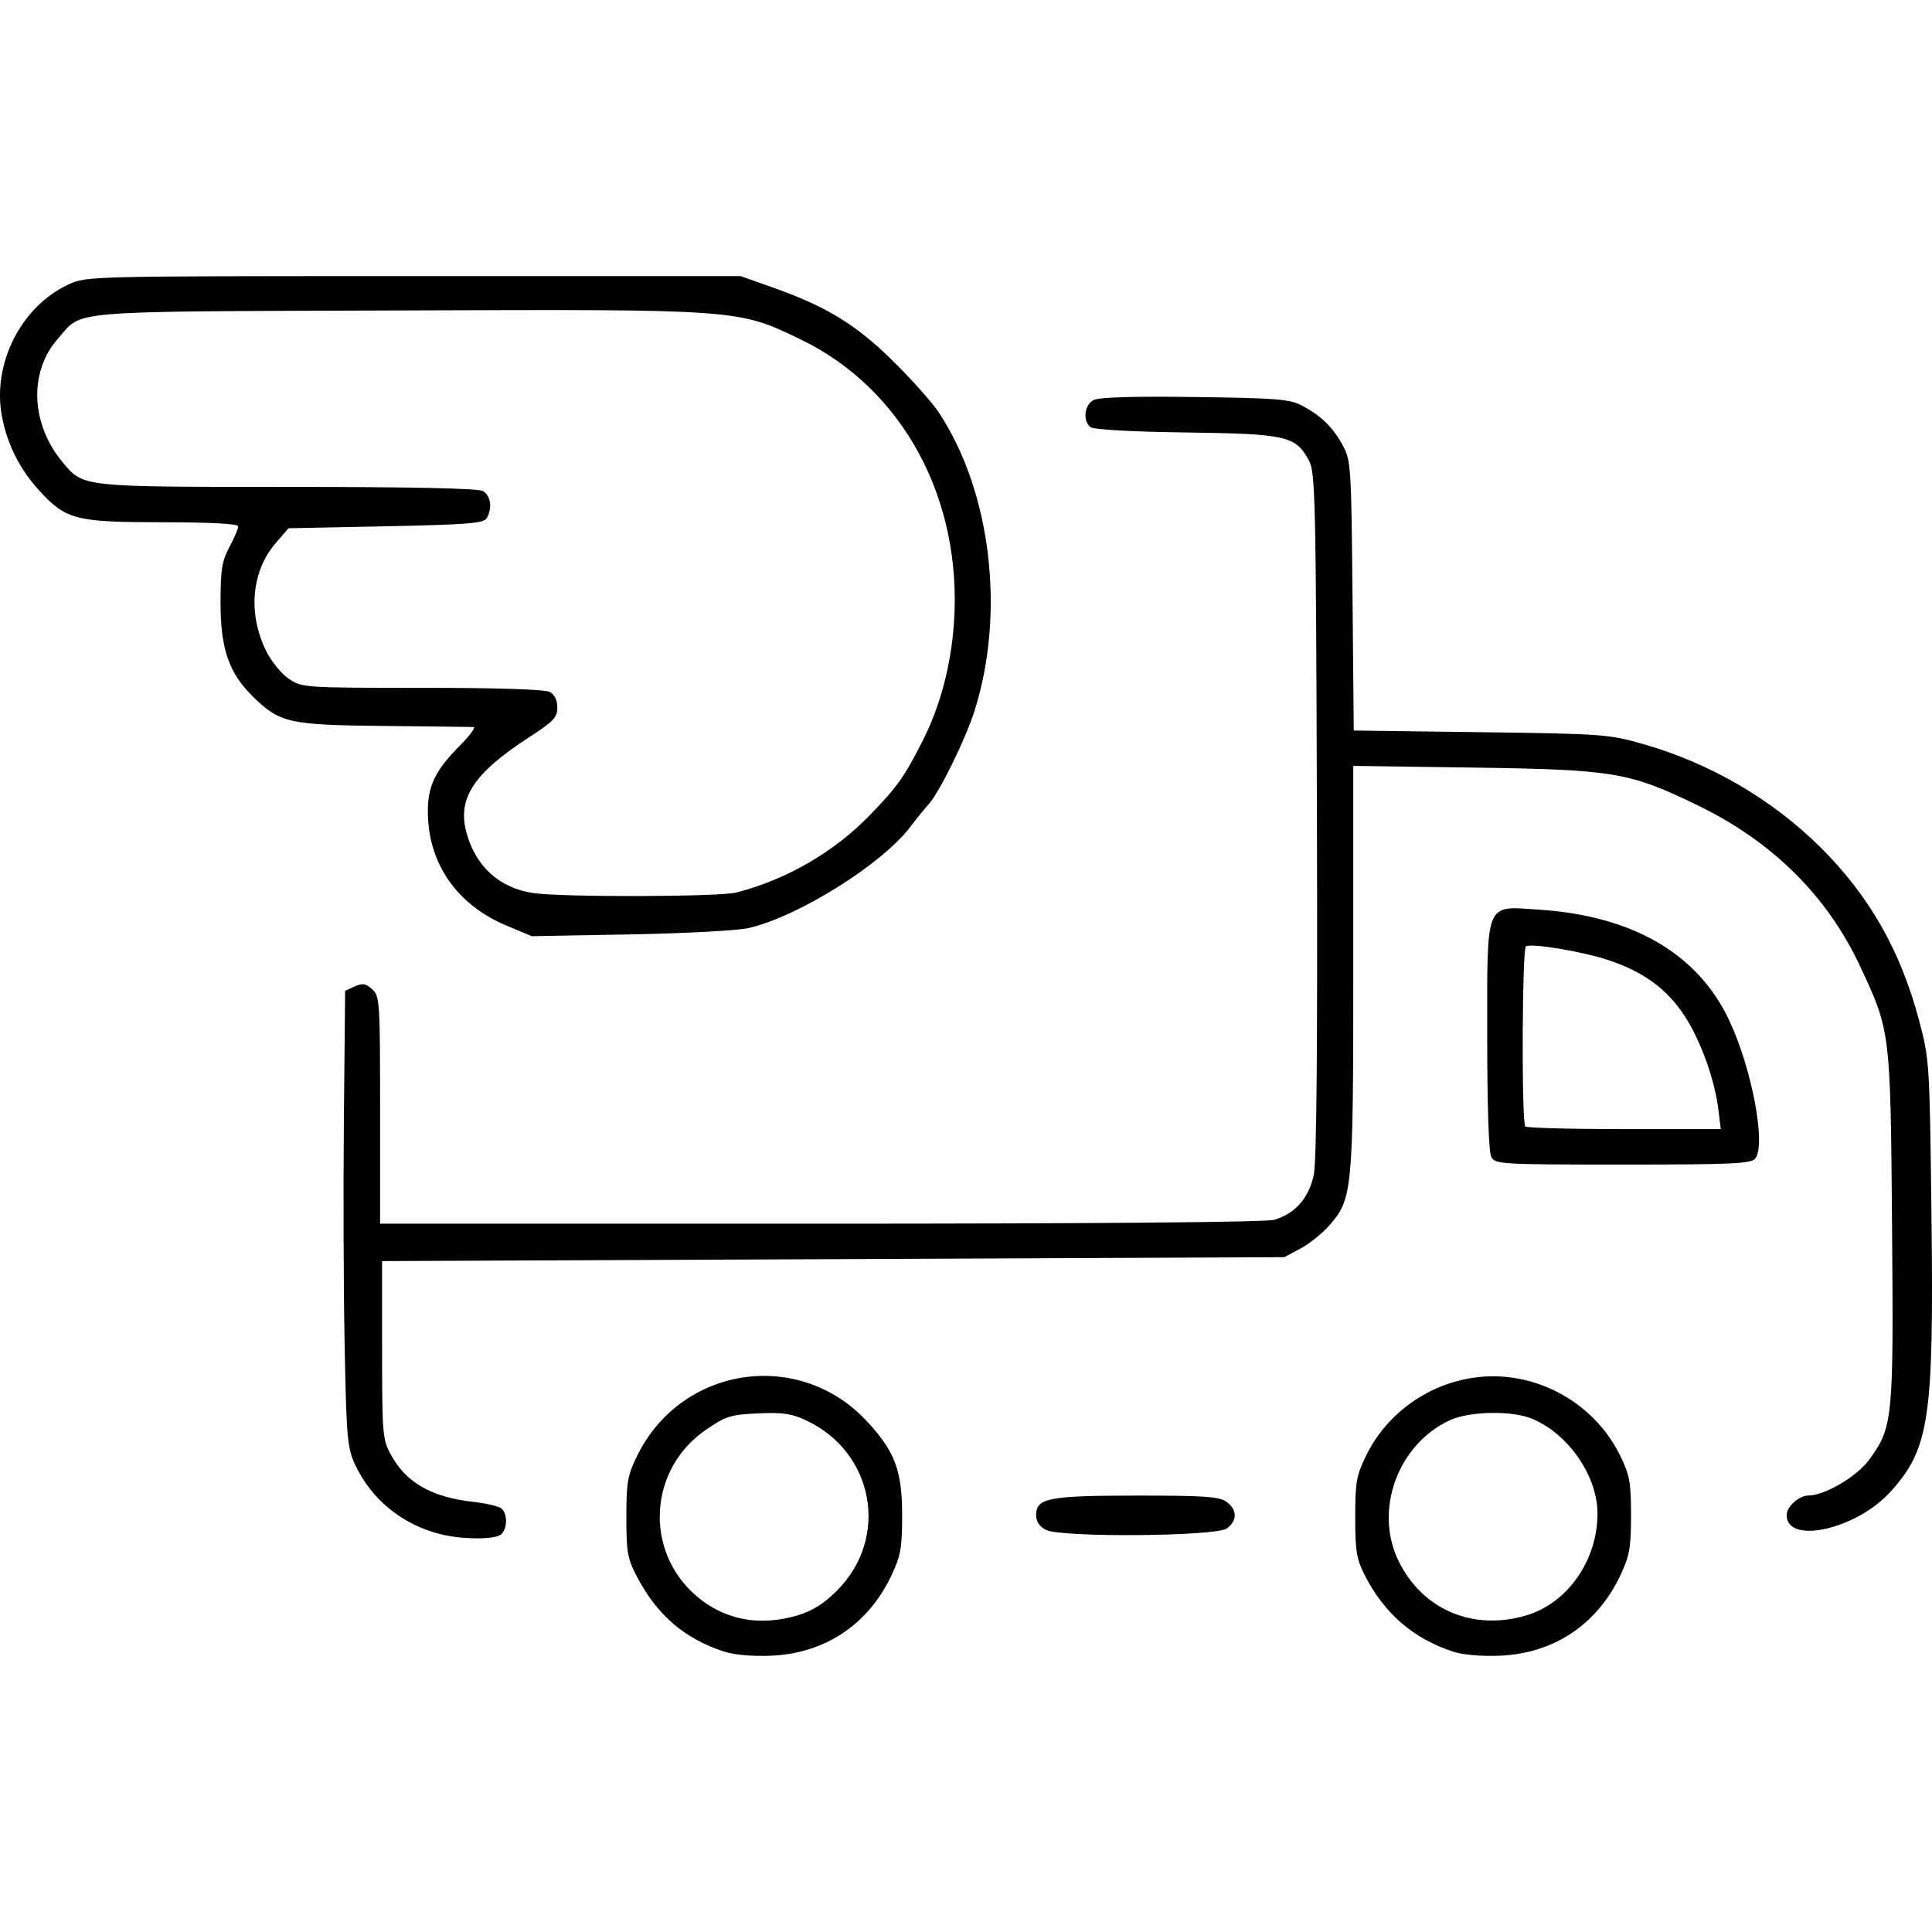 <svg xmlns:rdf="http://www.w3.org/1999/02/22-rdf-syntax-ns#" xmlns="http://www.w3.org/2000/svg" height="512" width="512" version="1.1" xmlns:cc="http://creativecommons.org/ns#" xmlns:dc="http://purl.org/dc/elements/1.1/" viewBox="0 0 512 512">
	<g transform="translate(0 -540.36)">
		<path d="m191.87 978.04c-10.454-3.414-17.674-9.604-23.009-19.729-2.574-4.885-2.869-6.514-2.869-15.884-0.001-9.273 0.32-11.094 2.865-16.277 11.657-23.737 42.788-28.479 60.768-9.257 7.523 8.043 9.453 13.148 9.453 25.012 0.001 8.537-0.383 10.737-2.751 15.787-6.169 13.157-17.648 20.843-32.033 21.448-4.895 0.206-9.74-0.223-12.424-1.099zm19.478-9.589c3.958-1.175 6.942-3.048 10.456-6.562 13.974-13.974 9.883-36.629-8.144-45.102-3.866-1.817-6.237-2.164-12.772-1.867-7.318 0.332-8.539 0.719-13.864 4.386-15.176 10.452-16.376 32.108-2.44 44.036 7.389 6.325 16.691 8.101 26.765 5.109zm173.68 9.589c-10.446-3.411-18.175-10.09-23.311-20.145-2.222-4.349-2.568-6.436-2.568-15.469 0-9.317 0.314-11.081 2.917-16.382 6.226-12.678 19.5-20.947 33.627-20.947s27.401 8.269 33.627 20.947c2.572 5.238 2.917 7.115 2.917 15.86 0 8.536-0.384 10.738-2.751 15.787-6.169 13.157-17.648 20.843-32.033 21.448-4.895 0.206-9.74-0.223-12.424-1.099zm19.478-9.589c10.919-3.243 18.869-14.63 18.845-26.994-0.019-9.971-7.686-21.084-17.322-25.11-5.337-2.23-16.606-2.026-21.822 0.394-13.874 6.438-20.195 24.013-13.481 37.485 6.377 12.798 19.698 18.407 33.78 14.225zm-287.34-21.41c-10.329-2.434-18.764-9.241-23.115-18.652-1.998-4.322-2.244-7.16-2.721-31.377-0.288-14.644-0.377-41.801-0.197-60.35l0.327-33.725 2.54-1.157c2.074-0.945 2.924-0.81 4.633 0.736 2.002 1.812 2.092 3.199 2.092 32.011v30.118h116.69c73.105 0 118.02-0.382 120.26-1.024 5.512-1.581 9.22-5.802 10.496-11.948 0.749-3.608 1.018-34.777 0.825-95.643-0.266-84.031-0.414-90.524-2.131-93.666-3.551-6.497-5.889-7.028-32.592-7.399-14.763-0.205-24.505-0.757-25.32-1.433-2.059-1.709-1.582-5.853 0.822-7.139 1.44-0.771 10.282-1.04 26.886-0.82 21.754 0.289 25.181 0.564 28.394 2.278 5.134 2.739 8.199 5.74 10.804 10.58 2.155 4.004 2.261 5.647 2.571 39.851l0.323 35.674 33.611 0.44c32.495 0.426 33.93 0.532 43.233 3.189 17.572 5.021 34.023 14.605 46.781 27.256 13.01 12.901 21.31 27.469 26.227 46.04 2.71 10.235 2.772 11.205 3.251 51.319 0.648 54.171-0.509 62.008-10.846 73.471-8.996 9.977-27.528 14.145-27.528 6.19 0-2.248 3.284-5.171 5.825-5.184 4.328-0.022 12.849-5.063 16.067-9.504 6.273-8.66 6.459-10.56 6.04-61.697-0.426-52.011-0.41-51.879-8.553-69.222-8.703-18.535-23.191-32.876-42.871-42.434-18.158-8.819-22.238-9.51-59.254-10.038l-32.107-0.458v53.684c0 59.31-0.165 61.052-6.472 68.234-1.787 2.036-5.174 4.731-7.525 5.989l-4.275 2.288-119.55 0.522-119.55 0.522v23.493c0 22.057 0.137 23.748 2.247 27.669 4.051 7.528 10.789 11.402 22.026 12.662 3.303 0.371 6.593 1.137 7.311 1.703 1.658 1.308 1.688 5.194 0.052 6.83-1.428 1.428-9.895 1.492-15.718 0.119zm160.02-1.243c-1.706-0.875-2.61-2.222-2.61-3.888 0-4.554 3.247-5.188 26.654-5.205 17.727-0.013 21.834 0.266 23.754 1.61 2.928 2.051 2.974 5.107 0.108 7.115-3.01 2.108-43.901 2.423-47.906 0.368zm118.02-98.834c-0.673-1.257-1.081-13.283-1.081-31.846 0-36.464-0.743-34.63 13.657-33.697 24.826 1.608 42.091 11.621 50.434 29.249 6.04 12.762 9.889 33.156 6.93 36.721-1.134 1.367-6.104 1.592-35.091 1.592-32.318 0-33.816-0.087-34.85-2.02zm60.21-12.337c-0.99-8.14-4.618-18.283-8.918-24.936-4.666-7.22-10.939-11.819-20.367-14.933-6.837-2.258-20.316-4.495-21.749-3.61-1.019 0.63-1.176 46.728-0.163 47.741 0.383 0.383 12.195 0.696 26.248 0.696h25.552l-0.603-4.96zm-321.25-49c-12.27-5.143-19.785-15.167-20.676-27.579-0.609-8.476 1.231-12.912 8.297-20.005 2.717-2.728 4.375-4.985 3.685-5.016-0.69-0.031-11.357-0.157-23.704-0.28-25.132-0.251-27.568-0.792-34.652-7.695-6.428-6.264-8.662-12.667-8.671-24.859-0.006-8.838 0.353-11.116 2.342-14.837 1.292-2.418 2.349-4.885 2.349-5.482 0-0.713-6.897-1.094-20.099-1.109-23.1-0.03-25.527-0.66-32.669-8.44-5.122-5.58-8.449-12.2-9.856-19.62-2.634-13.89 5.061-29.15 17.635-34.96 4.763-2.203 5.323-2.216 91.454-2.216h86.662l8.353 2.952c14.365 5.076 22.186 9.844 31.977 19.495 4.954 4.883 10.41 10.992 12.126 13.576 13.952 21.013 17.808 53.269 9.485 79.353-2.403 7.531-9.316 21.551-12.148 24.635-1.005 1.095-3.174 3.77-4.82 5.944-7.512 9.924-29.691 23.799-42.885 26.829-2.871 0.659-16.967 1.412-31.324 1.672l-26.103 0.473-6.756-2.832zm61.05-8.753c13.451-3.523 25.844-10.726 35.355-20.547 7.178-7.412 8.953-9.898 13.749-19.255 4.797-9.358 7.717-20.271 8.494-31.743 2.219-32.779-13.574-61.94-40.621-75.008-16.695-8.066-16.054-8.02-107.39-7.685-88.78 0.325-82.728-0.183-89.491 7.519-7.757 8.834-7.164 22.701 1.405 32.853 5.442 6.447 4.853 6.384 59.499 6.384 32.261 0 50.406 0.379 51.717 1.081 2.148 1.15 2.634 4.682 0.999 7.272-0.82 1.299-5.382 1.655-26.731 2.088l-25.743 0.522-3.404 3.941c-6.419 7.431-7.413 18.708-2.52 28.577 1.398 2.819 4.088 6.112 6.061 7.419 3.485 2.309 4.112 2.351 35.308 2.351 19.896 0 32.514 0.404 33.779 1.081 1.288 0.689 2.02 2.184 2.02 4.126 0 2.624-1.012 3.7-7.327 7.785-14.791 9.568-19.217 16.248-16.775 25.317 2.44 9.061 8.818 14.817 17.823 16.087 8.015 1.13 49.329 1.005 53.786-0.162z"/>
	</g>
</svg>
